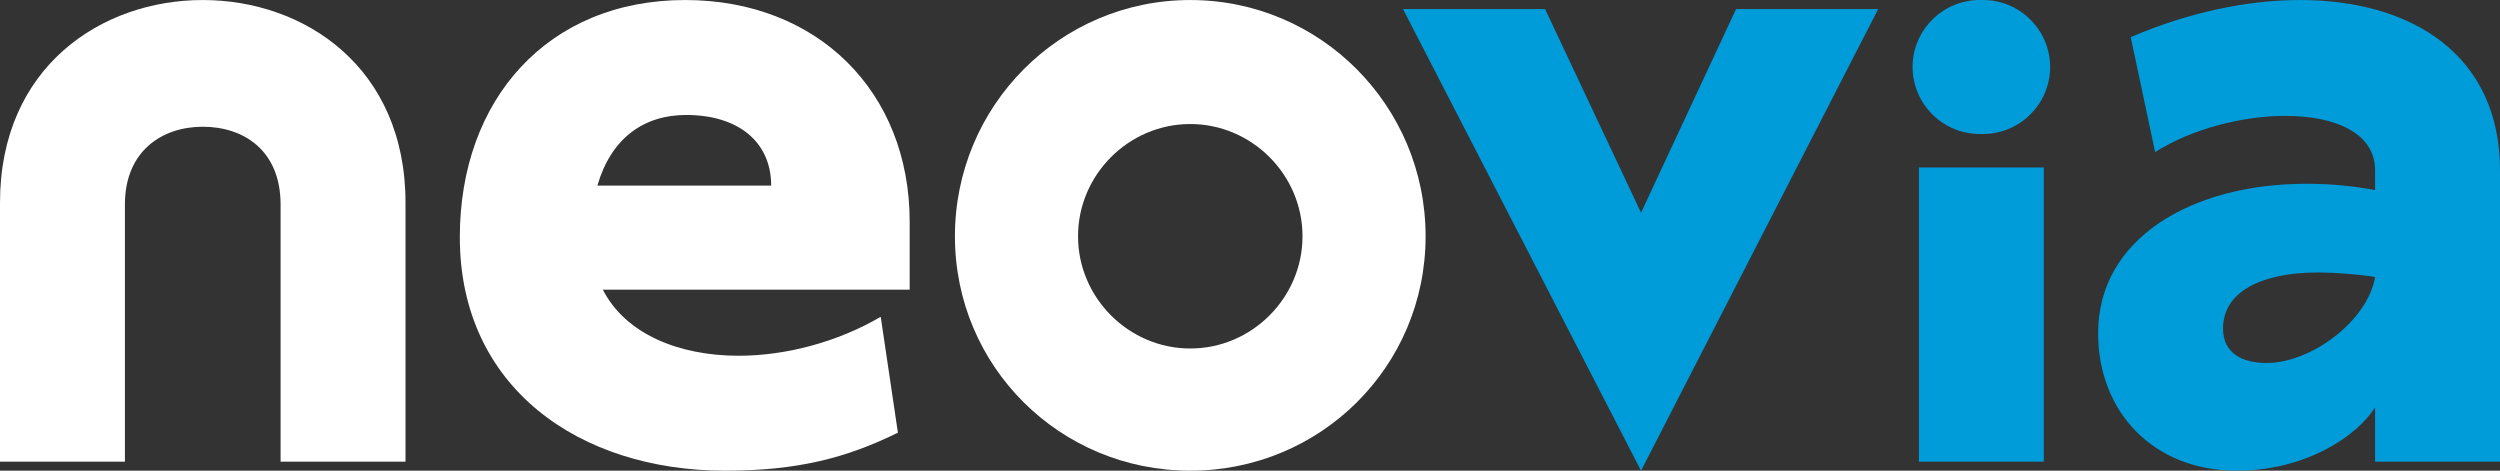<?xml version="1.0" encoding="utf-8"?>
<!-- Generator: Adobe Illustrator 16.0.0, SVG Export Plug-In . SVG Version: 6.00 Build 0)  -->
<!DOCTYPE svg PUBLIC "-//W3C//DTD SVG 1.1//EN" "http://www.w3.org/Graphics/SVG/1.1/DTD/svg11.dtd">
<svg version="1.1" id="Capa_1" xmlns="http://www.w3.org/2000/svg" xmlns:xlink="http://www.w3.org/1999/xlink" x="0px" y="0px"
	 width="283.465px" height="53.369px" viewBox="0 0 283.465 53.369" enable-background="new 0 0 283.465 53.369"
	 xml:space="preserve">
<rect x="0" y="0" width="283.465" height="53.369" fill="#333333" stroke="none"/>
<g>
	<defs>
		<rect id="SVGID_1_" width="283.465" height="53.369"/>
	</defs>
	<clipPath id="SVGID_2_">
		<use xlink:href="#SVGID_1_"  overflow="visible"/>
	</clipPath>
	<path clip-path="url(#SVGID_2_)" fill="#FFFFFF" d="M0,22.991C0,7.596,11.495,0.003,22.99,0.003
		c11.494,0,22.989,7.593,22.989,22.988v29.353H31.815V23.196c0-6.158-4.207-8.826-8.825-8.826c-4.516,0-8.827,2.668-8.827,8.826
		v29.148H0V22.991z"/>
	<path clip-path="url(#SVGID_2_)" fill="#FFFFFF" d="M103.145,32.845H68.353c2.566,5.026,8.62,7.492,15.395,7.492
		c5.337,0,11.186-1.539,16.113-4.414l1.949,13.136c-5.849,2.875-11.391,4.311-19.601,4.311c-16.524,0-30.072-9.44-30.072-26.478
		c0-15.6,9.955-26.889,25.555-26.889c14.985,0,25.453,10.365,25.453,25.144V32.845z M87.441,21.042c0-4.926-3.694-8.006-9.646-8.006
		c-4.825,0-8.519,2.668-10.059,8.006H87.441z"/>
	<path clip-path="url(#SVGID_2_)" fill="#FFFFFF" d="M108.275,26.79c0-14.779,11.905-26.787,26.684-26.787
		s26.684,12.008,26.684,26.787c0,14.777-11.905,26.58-26.684,26.58S108.275,41.566,108.275,26.79 M147.686,26.79
		c0-6.98-5.747-12.727-12.726-12.727s-12.726,5.747-12.726,12.727c0,6.979,5.747,12.725,12.726,12.725S147.686,33.769,147.686,26.79
		"/>
	<polygon clip-path="url(#SVGID_2_)" fill="#009BD9" points="159.079,1.028 175.191,1.028 186.07,24.12 196.847,1.028 212.96,1.028 
		186.07,53.369 	"/>
	<path clip-path="url(#SVGID_2_)" fill="#009BD9" d="M216.858,7.596c0-4.207,3.489-7.697,7.8-7.594c4.311-0.103,7.8,3.387,7.8,7.594
		c0,4.209-3.489,7.697-7.8,7.596C220.348,15.293,216.858,11.805,216.858,7.596 M217.577,18.989h14.162v33.354h-14.162V18.989z"/>
	<path clip-path="url(#SVGID_2_)" fill="#009BD9" d="M237.897,37.771c0-10.775,10.673-16.935,23.604-16.935
		c2.463,0,5.131,0.205,7.8,0.719v-2.258c0-4.209-4.516-6.158-10.161-6.158c-4.823,0-10.57,1.436-14.778,4.106l-2.771-13.036
		c6.466-2.771,13.138-4.207,19.192-4.207c12.726,0,22.682,6.26,22.682,19.295v33.047h-14.163v-6.157
		c-2.053,3.284-7.902,7.183-15.703,7.183C244.157,53.369,237.897,46.7,237.897,37.771 M262.836,30.893
		c-6.363,0-10.776,2.156-10.776,6.363c0,2.772,2.155,3.901,4.927,3.901c5.131,0,11.495-4.825,12.315-9.75
		C267.454,31.098,264.581,30.893,262.836,30.893"/>
</g>
</svg>
